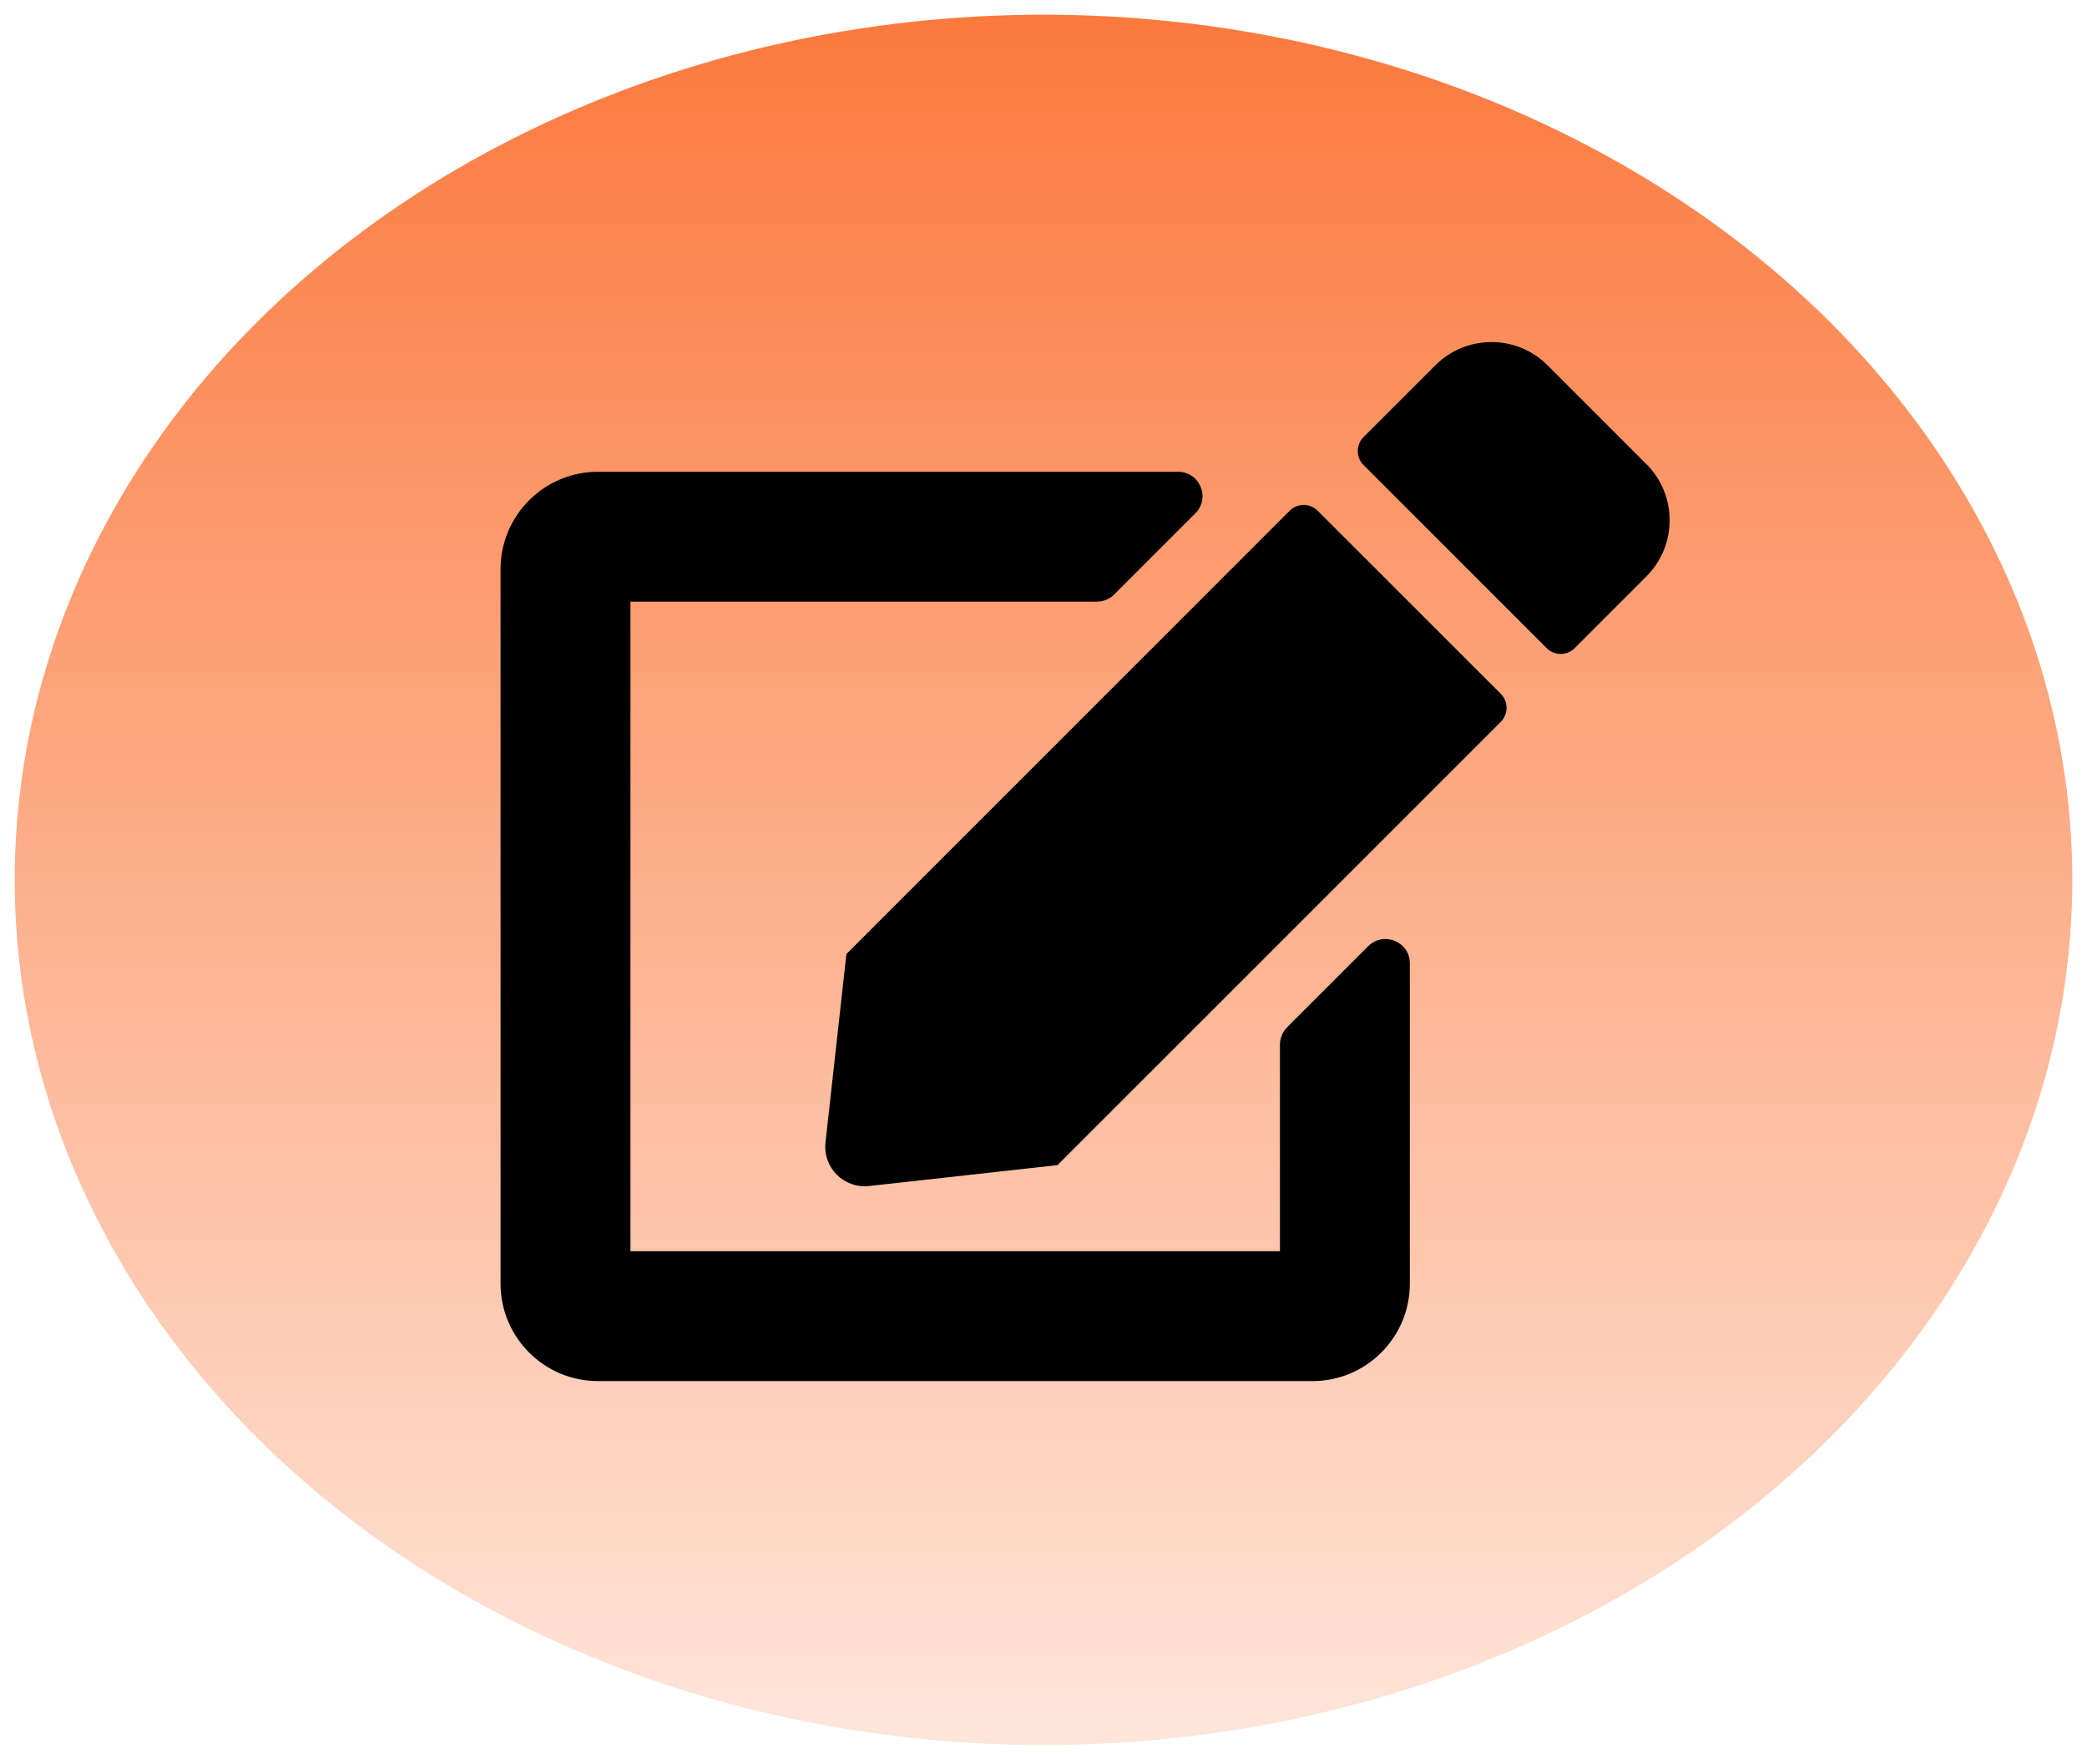 <svg width="71" height="60" viewBox="0 0 71 60" fill="none" xmlns="http://www.w3.org/2000/svg">
<ellipse cx="35.5" cy="29.932" rx="35" ry="29.432" fill="url(#paint0_linear_486_5443)"/>
<path d="M44.828 17.375L51.057 23.603C51.319 23.865 51.319 24.293 51.057 24.556L35.976 39.636L29.568 40.347C28.712 40.444 27.987 39.719 28.084 38.863L28.795 32.455L43.875 17.375C44.138 17.112 44.566 17.112 44.828 17.375ZM56.014 15.793L52.645 12.424C51.595 11.374 49.89 11.374 48.833 12.424L46.389 14.868C46.126 15.13 46.126 15.559 46.389 15.821L52.617 22.049C52.88 22.312 53.308 22.312 53.57 22.049L56.014 19.605C57.064 18.548 57.064 16.843 56.014 15.793ZM43.544 35.535V42.564H21.448V20.468H37.316C37.537 20.468 37.744 20.378 37.903 20.226L40.665 17.464C41.189 16.939 40.816 16.049 40.078 16.049H20.343C18.513 16.049 17.029 17.533 17.029 19.363V43.669C17.029 45.498 18.513 46.983 20.343 46.983H44.649C46.479 46.983 47.963 45.498 47.963 43.669V32.773C47.963 32.034 47.072 31.668 46.548 32.186L43.786 34.948C43.634 35.106 43.544 35.314 43.544 35.535Z" fill="black"/>
<defs>
<linearGradient id="paint0_linear_486_5443" x1="35.5" y1="0.5" x2="35.5" y2="59.364" gradientUnits="userSpaceOnUse">
<stop stop-color="#FB793D"/>
<stop offset="1" stop-color="#FB793D" stop-opacity="0.19"/>
</linearGradient>
</defs>
</svg>
